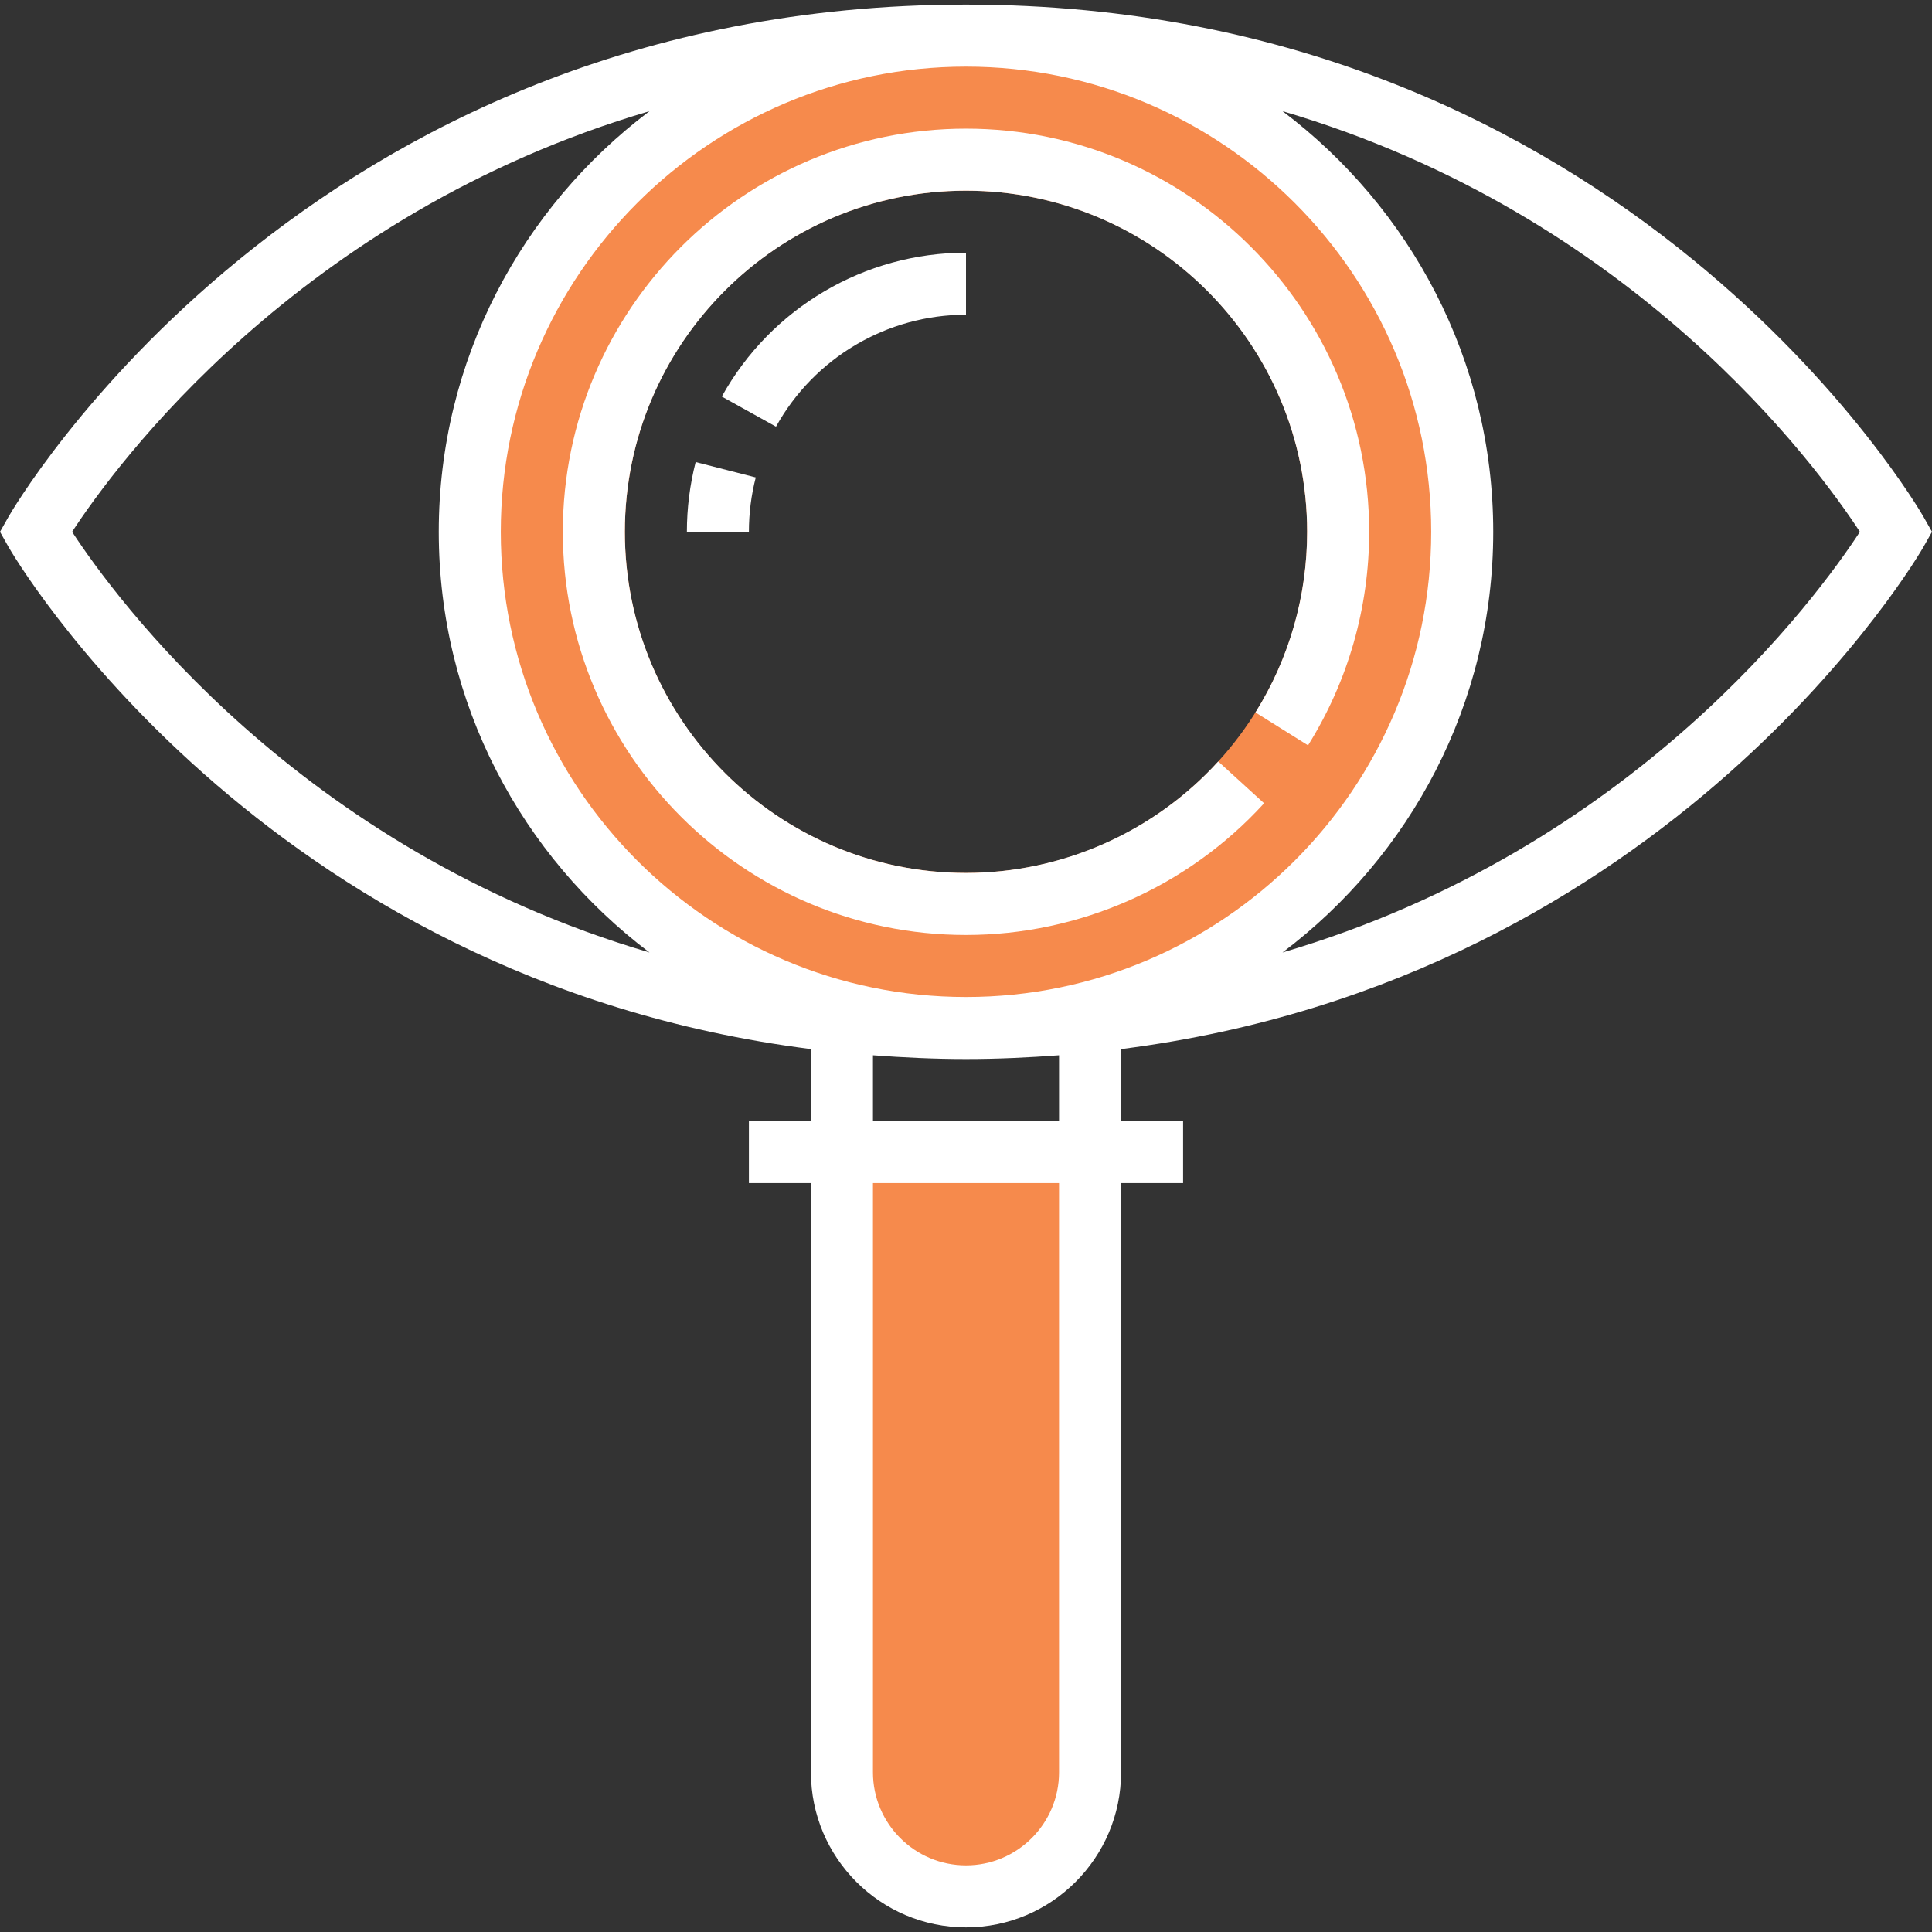 <?xml version="1.0" encoding="iso-8859-1"?>
<!-- Generator: Adobe Illustrator 19.0.0, SVG Export Plug-In . SVG Version: 6.00 Build 0)  -->
<svg version="1.1" id="Capa_1" xmlns="http://www.w3.org/2000/svg" xmlns:xlink="http://www.w3.org/1999/xlink" x="0px" y="0px"
	 viewBox="0 0 498.368 498.368" style="enable-background:new 0 0 498.368 498.368;" xml:space="preserve">
<rect x="0" y="0" width="498.368" height="498.368" fill="#333333" stroke="none"/>
<g>
	<path style="fill:#f68a4c;" d="M249.184,489.184L249.184,489.184c-17.672,0-32-14.328-32-32v-160h64v160
		C281.184,474.856,266.856,489.184,249.184,489.184z"/>
	<path style="fill:#f68a4c;" d="M249.184,9.184c-70.696,0-128,57.304-128,128s57.304,128,128,128c70.688,0,128-57.304,128-128
		S319.872,9.184,249.184,9.184z M249.184,225.184c-48.6,0-88-39.4-88-88s39.4-88,88-88s88,39.4,88,88
		S297.784,225.184,249.184,225.184z"/>
</g>
<g>
	<path style="fill:#fff;" d="M496.152,133.264c-0.744-1.32-76.264-132.08-246.968-132.08S2.96,131.944,2.216,133.264L0,137.184
		l2.208,3.92c0.688,1.216,64.464,111.44,206.976,129.512v18.568h-16v16h16v152c0,22.056,17.944,40,40,40s40-17.944,40-40v-152h16
		v-16h-16v-18.568c142.512-18.072,206.288-128.296,206.968-129.512l2.216-3.92L496.152,133.264z M18.6,137.184
		c10.88-16.688,58.256-81.848,148.944-108.512c-32.936,24.848-54.36,64.176-54.36,108.512s21.424,83.664,54.352,108.512
		C76.856,219.032,29.48,153.872,18.6,137.184z M249.184,17.184c66.168,0,120,53.824,120,120c0,66.168-53.832,120-120,120
		s-120-53.832-120-120C129.184,71.008,183.016,17.184,249.184,17.184z M273.184,457.184c0,13.232-10.768,24-24,24
		c-13.232,0-24-10.768-24-24v-152h48V457.184z M273.184,289.184h-48v-16.968c7.8,0.576,15.752,0.968,24,0.968
		c8.248,0,16.2-0.392,24-0.968V289.184z M330.832,245.696c32.928-24.848,54.352-64.176,54.352-108.512S363.76,53.52,330.832,28.672
		c90.68,26.664,138.056,91.824,148.936,108.512C468.888,153.872,421.512,219.032,330.832,245.696z"/>
	<path style="fill:#fff;" d="M249.184,81.184v-16c-26.16,0-50.296,14.216-62.992,37.112l13.984,7.768
		C210.056,92.248,228.84,81.184,249.184,81.184z"/>
	<path style="fill:#fff;" d="M177.184,137.184h16c0-4.736,0.592-9.456,1.768-14.024l-15.504-3.968
		C177.952,125.048,177.184,131.104,177.184,137.184z"/>
	<path style="fill:#fff;" d="M249.184,241.184c29.2,0,57.224-12.384,76.896-33.976l-11.832-10.784
		c-16.632,18.28-40.352,28.76-65.064,28.76c-48.52,0-88-39.48-88-88s39.48-88,88-88s88,39.48,88,88
		c0,16.536-4.608,32.648-13.328,46.592l13.56,8.488c10.312-16.496,15.768-35.544,15.768-55.08c0-57.344-46.656-104-104-104
		s-104,46.656-104,104S191.84,241.184,249.184,241.184z"/>
</g>
<g>
</g>
<g>
</g>
<g>
</g>
<g>
</g>
<g>
</g>
<g>
</g>
<g>
</g>
<g>
</g>
<g>
</g>
<g>
</g>
<g>
</g>
<g>
</g>
<g>
</g>
<g>
</g>
<g>
</g>
</svg>
